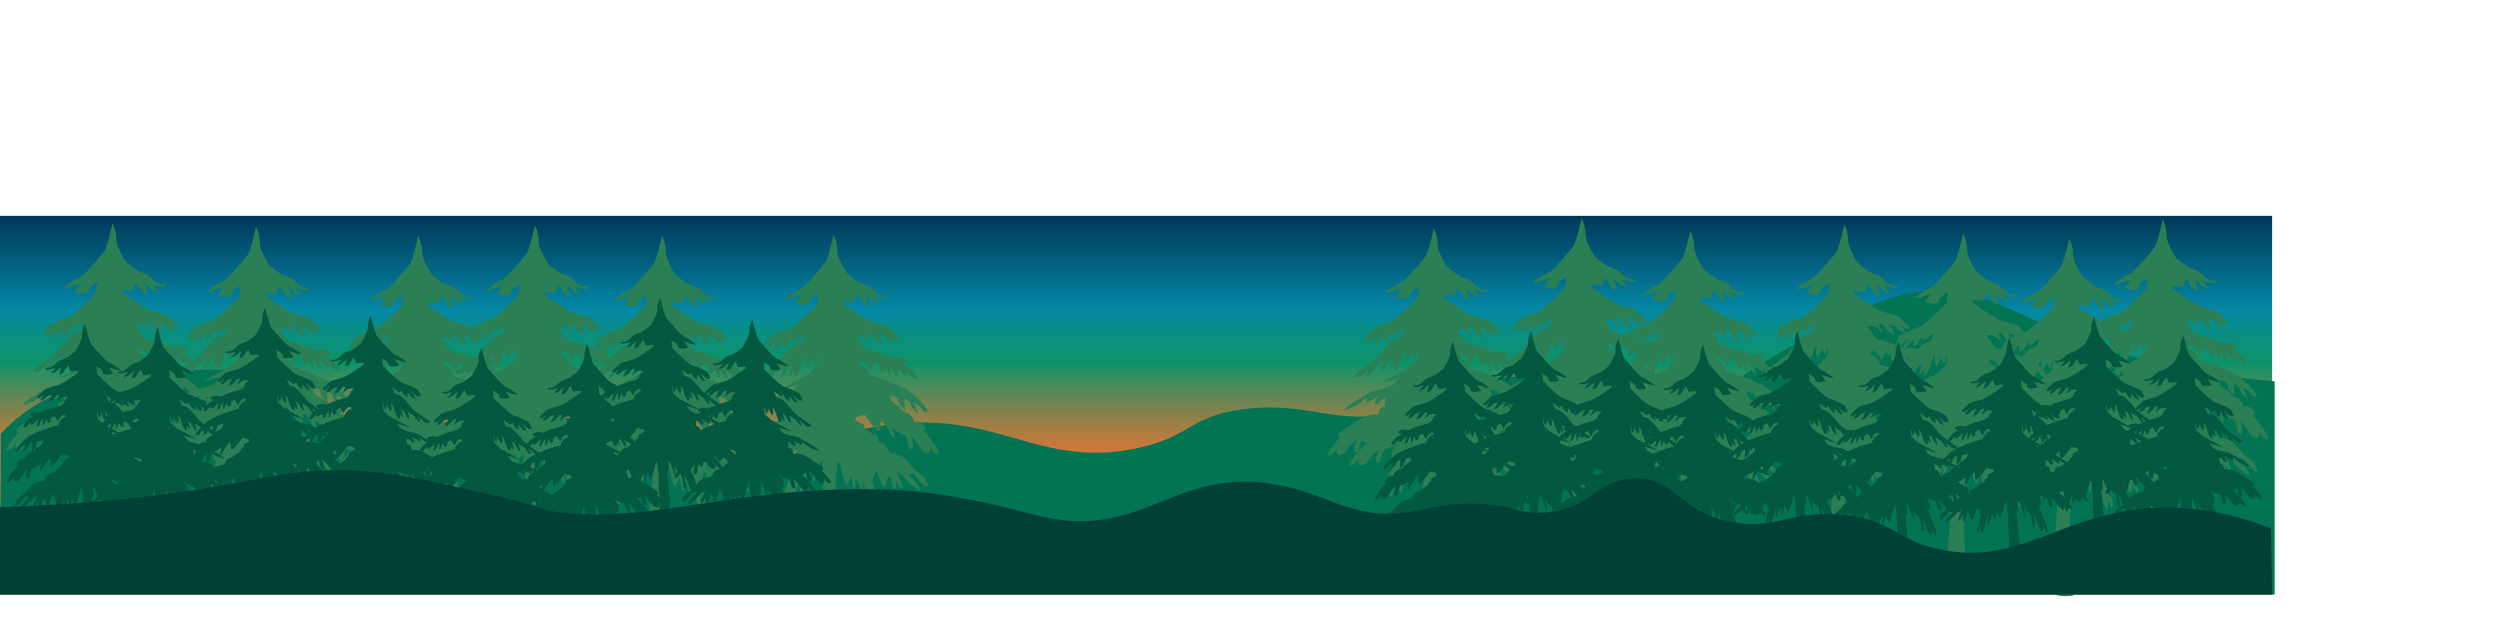 <svg id="Layer_1" data-name="Layer 1" xmlns="http://www.w3.org/2000/svg" xmlns:xlink="http://www.w3.org/1999/xlink" viewBox="0 0 1980.54 490"><defs><style>.cls-1{fill:#025940;}.cls-2{fill:#2b7f55;}.cls-3{fill:url(#linear-gradient);}.cls-4{fill:#027353;}.cls-5{fill:#014034;}</style><linearGradient id="linear-gradient" x1="900" y1="171" x2="900" y2="471" gradientUnits="userSpaceOnUse"><stop offset="0" stop-color="#023859"/><stop offset="0.25" stop-color="#0388a6"/><stop offset="0.3" stop-color="#088e87"/><stop offset="0.36" stop-color="#0c9271"/><stop offset="0.39" stop-color="#0d9369"/><stop offset="0.41" stop-color="#259063"/><stop offset="0.49" stop-color="#6d8651"/><stop offset="0.56" stop-color="#a67e43"/><stop offset="0.62" stop-color="#cf7839"/><stop offset="0.66" stop-color="#e97432"/><stop offset="0.69" stop-color="#f27330"/><stop offset="0.7" stop-color="#ed742f"/><stop offset="0.75" stop-color="#e2782b"/><stop offset="0.81" stop-color="#db7a2a"/><stop offset="1" stop-color="#d97b29"/></linearGradient><symbol id="Trees_3" data-name="Trees 3" viewBox="0 0 82.59 111.75"><path class="cls-2" d="M20.57,107.5s-.9-12.67-.63-14.74.25-6,.25-6l.57-5.29s.46-3,.15-3.69a15.25,15.25,0,0,1-.56-2.56s-.29-5.09-.24-6.25a42.6,42.6,0,0,0-.53-4.79l-.32-2.94a12.83,12.83,0,0,1,0-2.23c0-1,.2-7.08-.5-6.41s-1.08,7.78-1.08,7.78a4.92,4.92,0,0,0-.17,2.07c.11,1.39.22,2.67.22,2.67l-.14,4.2.74,6.5,0,3.47L18,86.67s-.82,7.36-.69,8-1.12,11.87-1.12,11.87S16.73,108.05,20.57,107.5Z"/><path class="cls-2" d="M20.2,107.41s-1.08-11.37-1-13.06L20.5,79.47l-.56-2.64-.32-8.33s-.07-3.54-.39-3.86-.6-4.34-.58-5c0,0,.05-3.84-.2-3.08a34.52,34.52,0,0,0-.26,5.84c.08.77.11,2.77.08,3.39a11.24,11.24,0,0,0-.11,2.76A77.08,77.08,0,0,1,19,77.87a42.5,42.5,0,0,0-.08,4.3s-.76,10-.79,10.74-.11,5.83-.29,6.76c-1.65,8.47-1.72,7.2.54,7.74C19.94,107.79,20.2,107.41,20.2,107.41Z"/><path class="cls-2" d="M37.69,78.68l-1.18-1.44c1.34.21-.31-1.25-.31-1.25-1.1-.66-1.38,0-1.44-.52-.13-1-2.52-2.18-2-1.62a6.68,6.68,0,0,1-.72-1,3.77,3.77,0,0,1-1.23-.82.4.4,0,0,0-.24-.11l-.27-1.15a6,6,0,0,0,1.22.36c.34,0,.29,1.09.83,1.73a6.05,6.05,0,0,0,.75.81L33,71.39s1,.35,1.08,1,1.49,1.91,1.49,1.91l-.8-2.19,1.2.83s.3.93,1.09,1-.51-1.41-.51-1.41a15.46,15.46,0,0,0-2.7-2.58A31.21,31.21,0,0,0,26.41,67l0-.33A2.79,2.79,0,0,0,24.73,65l-.09-.25.29-.36a1.72,1.72,0,0,1,.88.35,4.12,4.12,0,0,1,.84,1.42l.86-1.5,1,.66s-.26.76.29,1.09.72-1,.72-1,.41.94.72,1.73.19-1.84.19-1.84l.73,1.26c0,.62.86,1,.86,1l-.47-2,1.29,1.29c1,.66.58-.44.58-.44l1.3,1.29c1.79.38-.7-2-.7-2l-1.32-.83c.68,0,1.49-.55.38-.91a3.51,3.51,0,0,0-2.14.06c-.65-.64-4.55-1.73-4.55-1.73-.76,0-.79-.74-1.26-.62,0-.85-.7-1.37-1.09-1.89a3.63,3.63,0,0,1,1.72.23c.54.49,1.2,1,1.2,1l-.73-1.41.35-.3a2.58,2.58,0,0,1,1,1,2.67,2.67,0,0,0,1.54,1l-.94-1.89,1.12.36a3.55,3.55,0,0,0,1.52,1.14c.78.19-.72-1.57-.72-1.57l1,.81c.88.5.8-.27.8-.27l-1.94-1.93-3-.9c-1.33-.37-5.26-3.31-5.26-3.31a2.16,2.16,0,0,1-.16-.59l2,.23.63-1.51a12.27,12.27,0,0,1,1.05,1.58,1.53,1.53,0,0,0,1.21.67L25.74,52s.44.32,1.2,1a2.61,2.61,0,0,0,1.43.68l-1.18-1.44a14.62,14.62,0,0,0,1.79.39c1.23.2.7-.59.13-.46s-1.54-.68-1.54-.68A4.77,4.77,0,0,0,25.38,50c-1.12-.2-3.18-2.14-3.18-2.14s-1.84-3-1.68-4.09a7.2,7.2,0,0,0-.72-3L19,44l-.6,1.83c-1.34,1.63-4.13,5-4.77,5.09a13.45,13.45,0,0,0-2.95,1.95,3.32,3.32,0,0,0,1.19-.18c.51-.21,1.88-.61,1.88-.61l-1.08,1.57s2.64.76,2.66-.29c0-.7,1-1.27,1.73-1.57a5.83,5.83,0,0,0-.29,1.9C15.2,55.33,12.52,58,11.5,58.3A19.2,19.2,0,0,0,7.83,60l-.75,1.66s.65.49,1.71-.53l.83-.89L8.4,62.32a1.89,1.89,0,0,0,1.27-.72,2.82,2.82,0,0,1,.83-.89L10.45,62l.92-.58.62-1.2.65.48,1.49-1.16a.23.23,0,0,0,.15.11L13.69,61a4,4,0,0,0-1.66.71A27.32,27.32,0,0,0,9.19,65a38.94,38.94,0,0,1-3.95,2.91c-.92.42.39,1.25,1.46.06l1.4-1.17S7,68.25,7.47,68.26s1.42-1.63,1.42-1.63l1.62-1s-.77,2.12-.3,1.83a7.24,7.24,0,0,0,1.21-1.95l.69-.38c-.31,1-.52,1.78-.36,1.88s.43-.38.65-.94c0,.8,0,1.64.29,1.18a.08.08,0,0,0,0,0c.37.54,1.27-2.61,1.27-2.61l.35-.83.32-.2v.06c-.15.75-.25,1.51,0,1.49a.16.16,0,0,0,.09,0c0,.4.09.64.2.34a3.18,3.18,0,0,1,.73-1.2l-.17-.83s0,0,0,0l.68,1.79a2.21,2.21,0,0,0,.38-1.37l.12-.4a3.62,3.62,0,0,1-.17,2L15,66.89,12.05,68.5,9.74,69.79s1.78-.49,3.5-1.07a8.76,8.76,0,0,0-.77,1c-.54.9-4.11,1.44-4.11,1.44s-2.25,1.29-3.64,2.15A5.07,5.07,0,0,0,3,74.86L5.19,74l2.1-1.52,0,.92L9.5,72.14c-1.06,1.11-.78,2.28.3.94a1.77,1.77,0,0,1,1-.55A3.18,3.18,0,0,0,10.7,74l-.78.28a2.81,2.81,0,0,0-.39,1.06c0,.46-.85.21-.85.21A5.22,5.22,0,0,0,6.92,76c.6-.51-1.11.56-2.11,1.14a4.86,4.86,0,0,1-1.3.86S.7,79.81,2.37,79.69L2,80.21s-2.72,3-1.82,3,1.64-1.47,1.64-1.47-.5,1.21.39,1.4,1.87-1.61,1.87-1.61L5.5,80.05s-1.13,2.72-.22,2.61c.76-.1.63-1.66,1.19-2.3.09.27.38.46.89.43l-1.3,1.32s-2.72,3-1.82,3,1.64-1.46,1.64-1.46-.5,1.21.39,1.4,1.87-1.61,1.87-1.61L9.56,82s-1.13,2.72-.23,2.61S9.88,82.28,10.9,82a9.86,9.86,0,0,0,2.19-1s-.05.12-.11.3a.58.58,0,0,0-.43.23c-.76.89-1,3.13-.09,2.94l-.89,2s-1.87,4.53-1.28,4.56,1.11-2.26,1.11-2.26-.37,1.83.2,2.09,1.27-2.49,1.27-2.49l1-2.26S13,90.31,13.6,90.1s.44-3.44,1.12-3.88a7.15,7.15,0,0,0,1.45-1.55s-.67,3.67-.27,2.76,1.35-4.33,1.71-4.31-.65,5,1,1.19c.32-.76.55-1.33.72-1.76.15.67.48.5.48.5l1.06.32s.15.59.66,2.46c.64,2.35.85,2,.94,1.11l.19.07.39-1.1c.17.75.36,1.74.54,2.3.34,1,.27-1.48.27-1.48s-.18-.31.33,0,.56,2.17,1,2.23S25,86,25,86l.82,2.54s.63,3.22,1,2.72.06-2.69.06-2.69.5,2.7.92,2.48-.4-2.79-.83-4.29a5,5,0,0,0,.6-1.84l.06,0c.71.27,1,3,1.6,3,.32,0,.39-.66.39-1.32a5.2,5.2,0,0,0,.55-.64l.28.23s.29,2.48.83,2.09,0-2.11,0-2.11.73,2.13,1.3,2c.37-.1-.4-1.76-1-3l1.12.54a9.07,9.07,0,0,0,1.63,1.85c3,2.34,1-.26,1-.26l-1.58-1.73,1-.15,1.29,1.73c2.56,2.09.74-1,.74-1L35,84.75,33,82.46a6.07,6.07,0,0,0-2.68-.93,2.91,2.91,0,0,0-.42-.61,4.14,4.14,0,0,0-.61-1,10.84,10.84,0,0,0-1.12-.44c.14-1.56-1.42-1.84-1-1.26a4.19,4.19,0,0,0-.87-.79.84.84,0,0,1-.76-.73c-.09-.68-.59-.66-.59-.66l-1.15-.66.24-.57,1.6-.36a15.85,15.85,0,0,0,1.48,2c2.14,2.71,1.05-.72,1.6-.7s1.71,2.39,2.24,3S30.78,77,30.78,77a9.37,9.37,0,0,0,2.09,1.17c1,.35.45,2.48,1.35,2.67s0-2.61,0-2.61l1.28,1.59s.82,1.88,1.72,1.77.51-1.36.51-1.36.61,1.56,1.51,1.6S37.69,78.68,37.69,78.68Z"/><path class="cls-2" d="M24,49.9s-2.38-.73-2.74-2S20,45.7,20,45l-.18-2.19-.76,3.29-1.43,1.27-2.56,3.29-2.74,1.28,2.19-.73-.18.91a10.62,10.62,0,0,1,1.72-.81l1-1s.18,1.09.73.36L18,49a1.82,1.82,0,0,0,1.15-1L20,49s-1.77.46-1.1,1.46l.74,1.83s.73.18.54-.55c0,0,.19-1.1,1.1-.18,0,0,1.83,1.27,1.83.36l.18-1.28,1.82.73,1.1-.36Z"/><path class="cls-2" d="M19.5,55.74s2.35.37,1.8-.54c0,0-.91-1.28,1.09,0,0,0,2.56,2.19,3.84,2.19,0,0,2.92.36,3.65,1.28a5,5,0,0,1-2.19-.19,5.09,5.09,0,0,0-2.19-.18s-.55,1.46-1.83-.55l-1.09-1.09s-1.46,1.09-2,0S19.5,55.74,19.5,55.74Z"/><path class="cls-2" d="M15.27,55.93s-.16,2.27.65,1.59l1.44-1.88s2.07.53,1.09,1l-1.08,1.21-1.18,1.77s-.83,1.32-.55-.37-.55-.54-.55-.54l-.37.91-.54-.91s-1.1,1.46-1.65.72c0,0-1.27,1.83-1.27.74l-1.64.09,2.91-1.74A3.81,3.81,0,0,0,15.27,55.93Z"/><path class="cls-2" d="M15.46,72.18s1.82,0,2.19-1.46c0,0,.54-1.47.73-.55l.91-.55s.1-2.42-1.13-1,.22-.43.22-.43l-1.65.91.19-1.46-1.46.92L14,69.8l-2.38.92s-2.55.54-3.1,1.09.36.55.36.55L10.34,72s1.28-.73,1.28-.18l.24,1.74A3.84,3.84,0,0,0,13.26,72s1.28-2,1.28-.91.92,0,.92,0Z"/><path class="cls-2" d="M16.92,61a2.29,2.29,0,0,1-1.11,2c-1.16.59-1.09-.38-1.09-.38L14,63.6l-.92,1.64s-.22.57-.2-.63l-1.46.9-.89,1,.18-1.46-1.46.73s2.35-3.77,4.09-4c0,0,.5,1.61,1.67.42s-.1-.45-.1-.45v-.55l.73.18Z"/><path class="cls-2" d="M23.85,68s2-.92,3.29-.37l4.38,1.83a15.35,15.35,0,0,1,2.74,1.28c.73.54,1.1.54-1.82-.19l-2.1.28-.82-.64-.41,1.36L28.05,69.8,27,70a.86.86,0,0,1-.55-1.1Z"/><path class="cls-2" d="M27.14,63.05s3.84.73,4.57,1.64-1.22.37-1.22.37l-.79.73H29v-1.1a3.27,3.27,0,0,0-1.83-.55l-.55.73L25.86,64S23.47,61.43,27.14,63.05Z"/><path class="cls-2" d="M10.89,75.28l-.55.73A13.26,13.26,0,0,0,8,76.19a20.6,20.6,0,0,0-2.55,1.64L3.77,79.48s-3.28,2.19-1.1,1.28a25.42,25.42,0,0,0,3.84-2L6.15,80l1.09-.37.91.55A3.47,3.47,0,0,1,9.8,78.38c1.17-.52.54-.18.54-.18l3.47-.55a22.2,22.2,0,0,0-3.69,1.72L6.51,82.76s-.91,2,1.83-.73L10,81.49l-.18.91s1.09-1.83,2.73-1.64c0,0,3.29-1.65,3.84-2.38l-.18-1.27s-.2-.89,1.27-.81c0,0-2-.77-2.83.29l-2.49.25s-.8-.25-.15-.47c0,0,1.09-2.19,2.55-2.19s-1.09,0-2.37.55Z"/><path class="cls-2" d="M25.32,80.39l1.27-.91L25,78.38c-.18-.91-3.65-4-3.65-4-.73,2.55.36,1.46,1.46,1.82s.18,2.19.18,2.19Z"/><path class="cls-2" d="M29.94,82.15l-1.52-1.94s-3.1-.18-3.65.55,1.46.18,2.74.73a2.09,2.09,0,0,1,1.27,2.19c0,.55-.27,2.28.41,1a1.25,1.25,0,0,1,1.06.5c.36.55.69-.69.91.18C31.16,85.32,31.1,82.81,29.94,82.15Z"/><path class="cls-2" d="M19.47,77.65s3.11,1.65,3.47,2.56c0,0,.19,1.46.73,1.46s1.87-.51,2.58.75l.53,4.73s-.65.17-.92-.73-1.66-1-1.66-1l-.53.64-.36-1.28-1.07.92L21.85,83a2.07,2.07,0,0,0-.92-.92c-.54-.18-.54-2-.54-2S18.19,79.3,19.47,77.65Z"/><path class="cls-2" d="M17.47,77.83l-4.39,6L11.8,87.15s.92,0,1.65-1.46.18,1.27,1.09-.55l1.28-.91a4.8,4.8,0,0,0,1.65-2.93l.91-.18S18.92,75.28,17.47,77.83Z"/><path class="cls-2" d="M21.66,69.8s3.47-.36,5.48,1.28S33.71,76,33.71,76l3.11,3.1-3.29-1.82.69.93-2-1.66-1.82-.19-1.28-1.64s-1.1-.55-1.46.18c0,0-1.64,0-.91-1.64l-2.38-.91S19.47,71.63,21.66,69.8Z"/></symbol><symbol id="Trees_1" data-name="Trees 1" viewBox="0 0 263.61 423.87"><path class="cls-1" d="M123.69,417.29s8.41-58.07,6.69-71.81-1.72-39.83-1.72-39.83l-3.78-35.15s-3.12-19.83-1.06-24.52,3.79-17.06,3.79-17.06,1.92-33.86,1.58-41.52,3.52-31.88,3.52-31.88L134.88,136s.67-4.13.21-14.86c-.28-6.49-1.38-47,3.34-42.61s7.22,51.76,7.22,51.76,1.88,4.52,1.15,13.76-1.49,17.73-1.49,17.73l.93,28-4.91,43.21-.14,23,2.12,49s5.5,48.89,4.56,53.54,3.47,54.09,3.47,54.09S150,428.57,123.69,417.29Z"/><path class="cls-1" d="M129.32,417.29s6.51-50,6-61.27l-8.78-98.91,3.76-17.57,2.13-55.34s.49-23.57,2.65-25.72,4-28.83,3.85-32.91c0,0-.35-25.58,1.37-20.53s2.21,33.68,1.68,38.82-.71,18.45-.54,22.54,2.08,13.21.8,18.39-6.68,54.54-5.62,61.66.48,28.63.48,28.63,5.12,66.31,5.34,71.42.17,38.88,1.94,44.95,5,29.47-5.39,32S129.32,417.29,129.32,417.29Z"/><path class="cls-1" d="M250.24,262l-2.45-3.41c11.14.78-7.67-11.5-7.67-11.5-7.69-3.76-6.06-4.29-8.63-5.75-6.71-3.84-18.13-11-14.1-7.6-2.33-1.94-11.79-2.95-11.79-2.95s-5.58,1.65-5.71-1.41-2.56-7.07-2.56-7.07l-5.24-1.82a21.82,21.82,0,0,0-.91-9.53c2.95.67,5.44,1.78,6.94,3.65,7.17,8.9,9.09,1.15,2-6.23l15,8.56-.26-6.12,14,10.14,14.92,5.5s-2.46-4.5-11.74-10.25-24.34-14.31-24.34-14.31-23.86-3.57-27.51-9.54a53.38,53.38,0,0,0-5.08-6.7c11.48,3.83,23.36,7.07,23.36,7.07l-15.43-8.54-19.72-10.71-9.95-9.65a24.37,24.37,0,0,1-1.16-13c.27.88.54,1.74.82,2.56a14.32,14.32,0,0,0,2.54,9.22l4.51-11.9a.61.61,0,0,1,.07.14l-1.09,5.46a21,21,0,0,1,4.87,8c.69,2,1.1.41,1.35-2.21a1.32,1.32,0,0,0,.56.18c1.52.09.85-4.92-.19-9.94v-.39l2.14,1.33,2.33,5.54s6.06,21,8.52,17.39a1.73,1.73,0,0,0,.14-.31c1.79,3.11,2-2.52,1.9-7.84,1.46,3.75,3.14,7,4.38,6.21,1.07-.66-.34-6.11-2.44-12.48l4.64,2.53s5,11.05,8.09,13-2-12.2-2-12.2l10.83,6.71s6.49,11,9.5,10.85-4.2-10.06-4.2-10.06l9.37,7.78c7.12,7.88,15.91,2.38,9.78-.42s-26.43-19.34-26.43-19.34-11.19-14.86-19-21.69c-2.52-2.2-6.67-3.68-11.11-4.7l-3.92-9.2a1.65,1.65,0,0,0,1-.69l9.93,7.73,4.38-3.26,4.12,8,6.17,3.82-.34-8.17a19,19,0,0,1,5.52,5.9c2.43,4,8.49,4.74,8.49,4.74l-8.13-14,5.52,5.91c7.07,6.86,11.45,3.59,11.45,3.59l-5-11s-14.68-8.57-24.58-11.22c-6.82-1.83-24.71-19.69-35.17-30.63,0-1.85-.09-8.14-1.87-12.61,4.59,2,11.46,5.73,11.54,10.39.12,7,17.77,2,17.77,2L171.77,75s9.15,2.68,12.6,4.07a22.73,22.73,0,0,0,8,1.18s-14.05-11.67-19.76-13c-4.29-1-22.88-23-31.86-33.9l-4-12.15L131.27,0s-5.85,12.54-4.79,19.65-11.25,27.22-11.25,27.22S101.48,59.76,94,61.1s-14.63,9.84-14.63,9.84S72.83,76.35,69,75.49s-7.33,4.41.9,3A97.74,97.74,0,0,0,81.85,76L74,85.51s4.51-.19,9.6-4.51,8-6.49,8-6.49L87.6,87s6-.27,8.09-4.43S102.76,72,102.76,72L107,82l13.2-1.52a13.11,13.11,0,0,1-1,3.94s-26.25,19.55-35.19,22l-20.06,6-13,12.84s-.53,5.14,5.34,1.82l6.55-5.4s-10,11.7-4.82,10.45,10.21-7.61,10.21-7.61l7.43-2.36-6.24,12.54s6.72-1.31,10.26-6.59,6.49-6.42,6.49-6.42l2.35,2-4.86,9.41s4.38-3.25,8-6.48c1.31-1.17,6-1.55,11.52-1.55-2.66,3.48-7.53,6.94-7.28,12.63-3.15-.82-3.36,3.85-8.49,4.07,0,0-26,7.26-30.36,11.54a23.27,23.27,0,0,0-14.32-.4c-7.42,2.37-2,6.23,2.52,6l-8.8,5.5s-16.62,16.07-4.68,13.51l8.66-8.56s-2.7,7.28,3.89,2.9l8.66-8.56-3.18,13.44s5.92-2.3,5.74-6.39l4.91-8.41s-.76,17.44,1.29,12.24,4.78-11.47,4.78-11.47,1.14,9.17,4.8,6.95,2-7.24,2-7.24l6.59-4.38,5.7,10s2.69-7.28,5.61-9.46A11.85,11.85,0,0,1,97,156.68L98.89,159l-.54,1.63C89.76,163.22,86.94,172,86.94,172l.18,2.18c-29.6,8.08-45.22,16.47-49.88,19.27-7.34,4.4-18.09,17.15-18.09,17.15s-8.61,9.58-3.36,9.36S23,213.47,23,213.47L31.09,208l-5.4,14.56s9.42-8.58,10-12.71,7.25-6.46,7.25-6.46l-.84,15.39a38,38,0,0,0,5-5.33c3.59-4.26,3.28-11.41,5.53-11.5s8.18-2.4,8.18-2.4L59,207.17a2.63,2.63,0,0,0-1.57.73c-5.08,4.57-8.24,5.48-8.24,5.48a45.12,45.12,0,0,1-4.8,6.34c3.73-3.69-12.26,3.85-13.08,10.8-.44,3.61-2.31-.92-9.65,3.49,0,0-11.05,9.69-2.09,8.27l-7.87,9.56S-4.68,273,1.32,272.76,11.4,262.09,11.4,262.09s-2.65,8.29,3.41,9.06S26.34,259.4,26.34,259.4l8.51-10.52a.14.14,0,0,0,0,.07c-.51,1.65-5.62,18.46,0,17.24,6-1.29,2.35-15.46,9-17.8s14-7.76,14-7.76-4.56,16.57-1,12.32S68.12,233,71.88,232.86s-3.54,22.67,10.73,4.65c7-8.85,9.36-12.31,9.92-13.53l10.68,2.41c.51,1.27,1.05,2.54,1.6,3.79l-7.66,4.38s-1.87-.56-2.47,3.95-4.15,4.83-4.15,4.83a22.07,22.07,0,0,1-2.78,6.24c2.75-3.88-8.66,5.24-11.72,7.71a59.35,59.35,0,0,0-8,3.12S64,265,63.69,268c-1.56,1.15-3.07,2.21-4.37,3.12-4.77.74-10.94,2.33-16.06,5.88L29.5,292.22l-12,9.44s-12.17,20.65,4.95,6.8L31.1,297l6.71,1L27.26,309.42s-13.37,17.29,6.34,1.77c6-4.71,10.93-12.31,10.93-12.31L52,295.29c-4.09,8-9.18,19-6.77,19.68,3.84,1.07,8.71-13.13,8.71-13.13s-3.51,11.47.11,14.05S59.61,302,59.61,302l1.85-1.5a31.72,31.72,0,0,0,3.72,4.25c0,4.39.45,9,2.59,8.79,4-.43,6-18.24,10.68-20,.14-.05.27-.14.43-.2.83,4.71,2.09,9.66,4,12.26-2.91,10-7.63,27.4-5.59,28.44,2.86,1.46,6.16-16.5,6.16-16.5s-2.34,14.51.41,17.87,7-18.05,7-18.05l5.43-16.87s-3.85,20.4-.88,19.95,3.25-12.7,6.7-14.88,2.25-.09,2.25-.09-.49,16.53,1.75,9.83c1.26-3.75,2.49-10.35,3.64-15.3l2.58,7.3,1.31-.45c.61,5.8,2,8.22,6.28-7.43,3.41-12.42,4.37-16.31,4.37-16.31l7.14-2.09s2.2,1.12,3.15-3.34c1.14,2.87,2.7,6.66,4.83,11.69,10.84,25.64,4-7.86,6.47-7.95S154.64,304,157.32,310s-1.76-18.36-1.76-18.36,5.18,7.47,9.68,10.33,3.49,24.41,7.44,25.78-1.61-26-1.61-26l6.49,15.08s4.68,18.21,8.49,16.52,1.35-13.88,1.35-13.88,3.57,15.2,7.45,15-8.6-30.33-8.6-30.33l-5.94-13.57c5.9,1.28,4.52-13.63-.6-19.55a4,4,0,0,0-2.85-1.5c-.42-1.22-.73-2.06-.73-2.06s7.74,4.79,14.59,6.54,4.46,16.18,10.51,16.94-1.49-17.33-1.49-17.33l9.45,9.82s6.54,12,12.51,10.72,2.61-9.32,2.61-9.32,4.95,10,11,9.76-12.15-19.94-12.15-19.94l-8.67-8.84c3.39.23,5.3-1,5.94-2.85,3.73,4.27,2.85,14.66,8,15.3,6.06.76-1.5-17.33-1.5-17.33l9.46,9.82s6.54,12,12.51,10.72,2.61-9.32,2.61-9.32,4.95,10,10.95,9.76S250.24,262,250.24,262Z"/><path class="cls-1" d="M120.54,90.07l-19.39,11.07s-15.7,8.31-19.4,9.24c0,0-16.61,6.46-10.15,6.46l-8.85,4.85s-1.31,3.46,2.39,1.61l9.23-5.54h5.54s-8.31,7.39-3.69,6.47,9.23-4.62,9.23-4.62l4.61-.92-1.63,5,5.33-2.2,9.24-1.85,5.53-6.46-7.38-.92s-2.78-4.62,5.53-7.39S128.85,85.45,120.54,90.07Z"/><path class="cls-1" d="M125.16,60.51a33.53,33.53,0,0,0,8.31-11.08C136.24,43,140.85,55,140.85,55s11,6.53,5.49-2.28l13.91,11.51L139.93,41.13s-4.62-11.09-5.54-15.7,0-12.93-5.54.92L117.77,48.51l-7.39,7.39s-12,5.53-16.62,7.38S80.83,73.44,80.83,73.44s-.92,7.39,4.62.93,8.31-5.54,8.31-5.54l3.69.92,7.4-4.62,12.92-3.7s-3.69,7.4,0,5.55S125.16,60.51,125.16,60.51Z"/><path class="cls-1" d="M132.92,91.9s.55,9.24,7.93,11.09-.92-7-.92-7l7.64,2.73s15.19,8.53,10.71,3.64-9.55-11.87-9.55-11.87-10.49-6.74-5.94-1.26-10.73-1.08-10.73-1.08Z"/><path class="cls-1" d="M162.1,105.76s16.62,11.08,23.08,12.93,19.39,7.39,21.23,10.16,5.25,5.28-.93,2.76-9.22-3.69-9.22-3.69l4.61,7.39L191.64,127l-1.85,5.54-4.61-8.31L177.79,127l-9.23-8.31-20.32-8.31.92-4.62S163.93,117.76,162.1,105.76Z"/><path class="cls-1" d="M142.29,132.28S125.71,134,127,129.39l-2.37,6.36-5.57-2.32-6.49,2.32s0,5.2,1.84,2.88l5.58.59s-5.58.57-7.42,4.62,3.71,0,3.71,0l-3.71,5.78s-1.86,4,4.63-1.15,1.86,4.63,1.86,4.63,1.86,3.46,3.71-.59,5.57-2.89,9.28-.57,8.35,12.71,7.42,5.2l-3.92-7.46s8.57,5.14,8.57,7.46,5.56-1.16-1.86-8.1c0,0,6.5-1.73.93-5.2l-3.06-3.6,4.91,1.86s.44-1.57-4.64-4l-1.85-3.48S149,138.27,142.29,132.28Z"/><path class="cls-1" d="M103.92,142.7l-12,10.16-5.54-2.77s-8.31,9.23-9.23,5.53S91,142.7,91,142.7Z"/><path class="cls-1" d="M74.37,149.17l-12,7.38L56.83,163l-2.77-3.7L43.9,167.63s-9.24,0,0-6.46S74.37,149.17,74.37,149.17Z"/><path class="cls-1" d="M55.9,155.62s-17.55-3.68-8.31,1.85Z"/><path class="cls-1" d="M85.45,178.71s-24.93,4.62-27.7,7.39-16.63,7.38-7.4,7.38H67.91l31.39-15.7Z"/><path class="cls-1" d="M103,178.71,59.6,211s-8.32,2.77-10.17,6.46-11.08,3.69-12,8.32l-2.77,7.38s-7.07.14-11.08,4.62l-1.85,6.46-12,13.86s0,2.76,7.39-2.77c0,0-4.62,16.62,7.38-.92l10.16-10.17s-.93,12.93,1.85,7.39l4.61-7.39,14.78-6.46L60.52,236l.92,3.69,7.39-11.08,4.62-19.39s6.46-5.53,11.07-4.61,3.69-6.46,3.69-6.46,23.1-7.4,12-8.32l-7.4.92S114.08,171.32,103,178.71Z"/><path class="cls-1" d="M128.46,179.41l-12.18,8.26s-5.74,2.81.64,3,2,.52,2,.52l-2.39,3.67s-11,6.44-7.28,6,4.19.38,4.19.38l-5.28,6.49s-5.27,6.5-1.22,4.7L104,218.12s-1.4,5.36,3.18,1.55l6.62-6.15-5,13.73s-1.4,5.35,3.38-2,4.81-10.2,4.81-10.2l-.67,16.28s2.64,3.56,4.08-4.66l1.77-9.55s5.25-3.64,5.69,2.92,3.78,7.43,2.56-4.34L129.32,209s8.77,13,5.54.73c0,0,2.5,1.37.09-8.56,0,0,5.31-2.6,3.62-8.36l-1.7-5.76s-6.9,8.52-7.65.45l6.47-8.33s-5.07,3-2.48-4.22c0,0-8.77,3.43-7.89.09l-5.42,4.31S119.34,184.19,128.46,179.41Z"/><path class="cls-1" d="M150.08,189.33s22.17,3.46,27,7.62,11.09,13.85,11.09,19.4c0,0-3.54,4.94-3.85,1.43l-3.77,6.86s-2.77-3.46-3.47-6.22-6.92,2.76-6.92,2.76-3.46,0,0-7.61-2-4.13-4.85,0-3.46.69-1.39-4.16-2.07-6.23-2.07-6.23-6.92,8.31-5.54,3.47,2.07-5.55,2.07-5.55-.68-5.54-4.84-6.92S150.08,189.33,150.08,189.33Z"/><path class="cls-1" d="M150.78,177.56s8.31,4.15,9,6.92-3.47,2.08-3.47,2.08Z"/><path class="cls-1" d="M163.93,181s11.78.7-.69-4.15-6.23,0-6.23,0Z"/><path class="cls-1" d="M136.64,246.45s-28.11,1.75-35,10.75S85,297.37,85,297.37L82.91,314s2.08,9,3.46-1.38c0,0,7.39-16.06,9.92-12.18,0,0,2.39,6.51,5.59-3.82s-1,1.45-1,1.45l2.77,2.08s1.38,11.77,4.84-4.16l6.24,4.16-.69-21.47s2.77-22.86,4.15-18c0,0,2.07,15.93,4.16,11.09s1.38-13.17,1.38-13.17,8.31,7.63,9-.69L130,254.44l7.62-1.4-2.08-2.76Z"/><path class="cls-1" d="M35.58,289.52s8.08-13.85,13.85-14.77,14.48,1.05,16.37-4.44,4-6.64,8.57-8.49,13.84-10.16,13.84-10.16,7.39-11.09,5.55-1.85c0,0-2.77,12.94-8.31,15.71s-6.46,0-6.46,0l-3.7,12.92s-4.62,2.77-3.69-2.77-5.54,12.92-5.54,12.92-6.46-.92-4.62-6.46-8.31,9.24-8.31,9.24l-8.3,1.84a45.62,45.62,0,0,1,3.68-8.31c1.84-2.77-6.6,6.42-12,9.24s-11.08,3.69-14.78,9.23C21.73,303.37,28.2,293.21,35.58,289.52Z"/><path class="cls-1" d="M155.62,235.73s40.86,19.4,49.18,26.31,21.47,18.71,21.47,18.71.69,2.77-6.92-2.77c0,0,8.3,9,3.46,10.39,0,0-4.16-6.24-13.85-13.86s-11.78-4.16-11.78-4.16l1.38,7.63s-4.15-9-11.77-13.85c0,0,1.39-4.15-4.84-7.62S155.62,235.73,155.62,235.73Z"/><path class="cls-1" d="M191,238.51S215.88,235,229.73,244l20.08,21.48,9,10.38s0,.69-7.61-6.23l-4.15-2.09s2.08,9.7,0,6.24a63,63,0,0,1-10.39-14.54c-4.16-8.31-8.32-6.92-8.32-6.92h-6.92s6.23,11.07,5.54,14.53-4.15-8.31-4.15-8.31l-6.93-9L202,246.81l-3.47-4.15s-15.86-3.95-19.36-7.53Z"/><path class="cls-1" d="M190.26,202.48s16.61,0,19.38,2.09l9,5.54-6.92-1.39-.7,2.77-10.38-4.84s-3.47,0-1.38,3.46l-4.17-1.39-9-7.62-2.77-2.77Z"/><path class="cls-1" d="M152.85,265.52s2.09,14.53,4.86,16.61,13.85,11.78,12.46,7.62S164.63,278,164.63,278Z"/><path class="cls-1" d="M174.32,292.52s-1.38,11.08,2.77,15.23S184,320.91,184,320.91s3.47-.69,2.08-6.23Z"/></symbol></defs><rect class="cls-3" y="171" width="1800" height="300"/><path class="cls-4" d="M1802,131.07a658.45,658.45,0,0,1-83.77-12.48c-110.63-24.11-131.36-61.9-190-58.93-33.37,1.69-60.5,16.74-114.77,46.86-35.54,19.72-39.51,27.21-49,31.91a71.14,71.14,0,0,1-10.38,3.59c-22.67,5.75-112.72-19.9-171.14-13.27-42.67,4.84-34.63,23.06-84,29-47.13,5.7-63.79-9.77-110-5-46.81,4.86-44.11,22.24-89,31.51-78.13,16.15-110.92-31.41-200-18.24-51,7.53-40.59,23.14-83.28,25.65-64.36,3.78-126.45-29.46-186-33.37-16.62-1.09-28.27-.88-37.93-.06-12.11,1-25.89,1.57-41.47,5.76-24.92,6.68-26.56,14.42-39.31,16.12-25.07,3.34-33.78-24.55-71-43.13-49.54-24.73-111.58-14-163.83-5a142.19,142.19,0,0,0-24.59,6.29A131.9,131.9,0,0,0,.66,172.55L0,300H1802Z" transform="translate(0 171)"/><use width="82.59" height="111.75" transform="translate(576.21 13) scale(4.25 4.24)" xlink:href="#Trees_3"/><use width="82.59" height="111.75" transform="translate(5.01 4) scale(4.25 4.24)" xlink:href="#Trees_3"/><use width="82.59" height="111.75" transform="translate(118.65 6.77) scale(4.25 4.24)" xlink:href="#Trees_3"/><use width="82.59" height="111.75" transform="translate(247.19 14) scale(4.25 4.24)" xlink:href="#Trees_3"/><use width="82.59" height="111.75" transform="translate(339.65 5.77) scale(4.25 4.24)" xlink:href="#Trees_3"/><use width="82.59" height="111.75" transform="translate(440.36 14) scale(4.25 4.24)" xlink:href="#Trees_3"/><use width="82.59" height="111.75" transform="translate(1629.27 1) scale(4.25 4.24)" xlink:href="#Trees_3"/><use width="82.59" height="111.75" transform="translate(1051.8 8) scale(4.25 4.24)" xlink:href="#Trees_3"/><use width="82.59" height="111.75" transform="translate(1168.89 0) scale(4.25 4.24)" xlink:href="#Trees_3"/><use width="82.59" height="111.75" transform="translate(1254.96 10) scale(4.25 4.24)" xlink:href="#Trees_3"/><use width="82.59" height="111.75" transform="translate(1377.04 5) scale(4.25 4.24)" xlink:href="#Trees_3"/><use width="82.59" height="111.75" transform="translate(1471.13 12) scale(4.25 4.24)" xlink:href="#Trees_3"/><use width="82.59" height="111.75" transform="translate(1555.19 16) scale(4.25 4.24)" xlink:href="#Trees_3"/><use width="263.61" height="423.87" transform="translate(1151.18 262.3) scale(0.47 0.46)" xlink:href="#Trees_1"/><use width="263.61" height="423.87" transform="translate(1597.39 250.98) scale(0.47 0.46)" xlink:href="#Trees_1"/><use width="263.61" height="423.87" transform="translate(1089.33 270.42) scale(0.47 0.46)" xlink:href="#Trees_1"/><use width="263.61" height="423.87" transform="translate(1287.53 272.81) scale(0.47 0.46)" xlink:href="#Trees_1"/><use width="263.61" height="423.87" transform="translate(1220.38 268.31) scale(0.47 0.46)" xlink:href="#Trees_1"/><use width="263.61" height="423.87" transform="translate(1667.98 265.63) scale(0.47 0.46)" xlink:href="#Trees_1"/><use width="263.61" height="423.87" transform="translate(534.32 253.23) scale(0.47 0.46)" xlink:href="#Trees_1"/><use width="263.61" height="423.87" transform="translate(461.31 236.06) scale(0.47 0.46)" xlink:href="#Trees_1"/><use width="263.61" height="423.87" transform="translate(403.64 272.48) scale(0.47 0.46)" xlink:href="#Trees_1"/><use width="263.61" height="423.87" transform="translate(319.79 275.75) scale(0.47 0.46)" xlink:href="#Trees_1"/><use width="263.61" height="423.87" transform="translate(231.96 250.16) scale(0.47 0.46)" xlink:href="#Trees_1"/><use width="263.61" height="423.87" transform="translate(148.4 243.68) scale(0.47 0.46)" xlink:href="#Trees_1"/><use width="263.61" height="423.87" transform="translate(63.22 259.49) scale(0.47 0.46)" xlink:href="#Trees_1"/><use width="263.61" height="423.87" transform="translate(5.56 256.59) scale(0.47 0.46)" xlink:href="#Trees_1"/><use width="263.61" height="423.87" transform="translate(1362.3 262.56) scale(0.47 0.46)" xlink:href="#Trees_1"/><use width="263.61" height="423.87" transform="translate(1530.3 267.56) scale(0.47 0.46)" xlink:href="#Trees_1"/><use width="263.61" height="423.87" transform="translate(1442.3 270.56) scale(0.47 0.46)" xlink:href="#Trees_1"/><path class="cls-5" d="M0,230.81c19-.66,49.12-2,83.67-5.11,110.52-9.88,131.22-25.35,189.76-24.14,33.33.69,60.43,6.86,114.64,19.19,45.69,10.4,39.15,12.49,59.29,14.54,72,7.34,139.73-21,246.42-18.61a387.64,387.64,0,0,1,54.52,4.62c37.89,6.17,60.37,12.91,75.5,16.53,83.58,20,108.19-42.13,192.76-23.83,38.63,8.36,56.49,26.3,97.06,21,16.89-2.21,28.17-7.19,53-7,31.45.24,34.89,8.39,57,7,37.14-2.33,40.7-26.09,71-27,31.69-.95,33.77,24.79,75,34,36.69,8.17,47.8-9.33,91-5,39,3.93,39.77,19.18,75,27,69.22,15.34,102.27-35.44,187.06-32.78a221.31,221.31,0,0,1,76.43,16.58L1800,300H0Z" transform="translate(0 171)"/></svg>